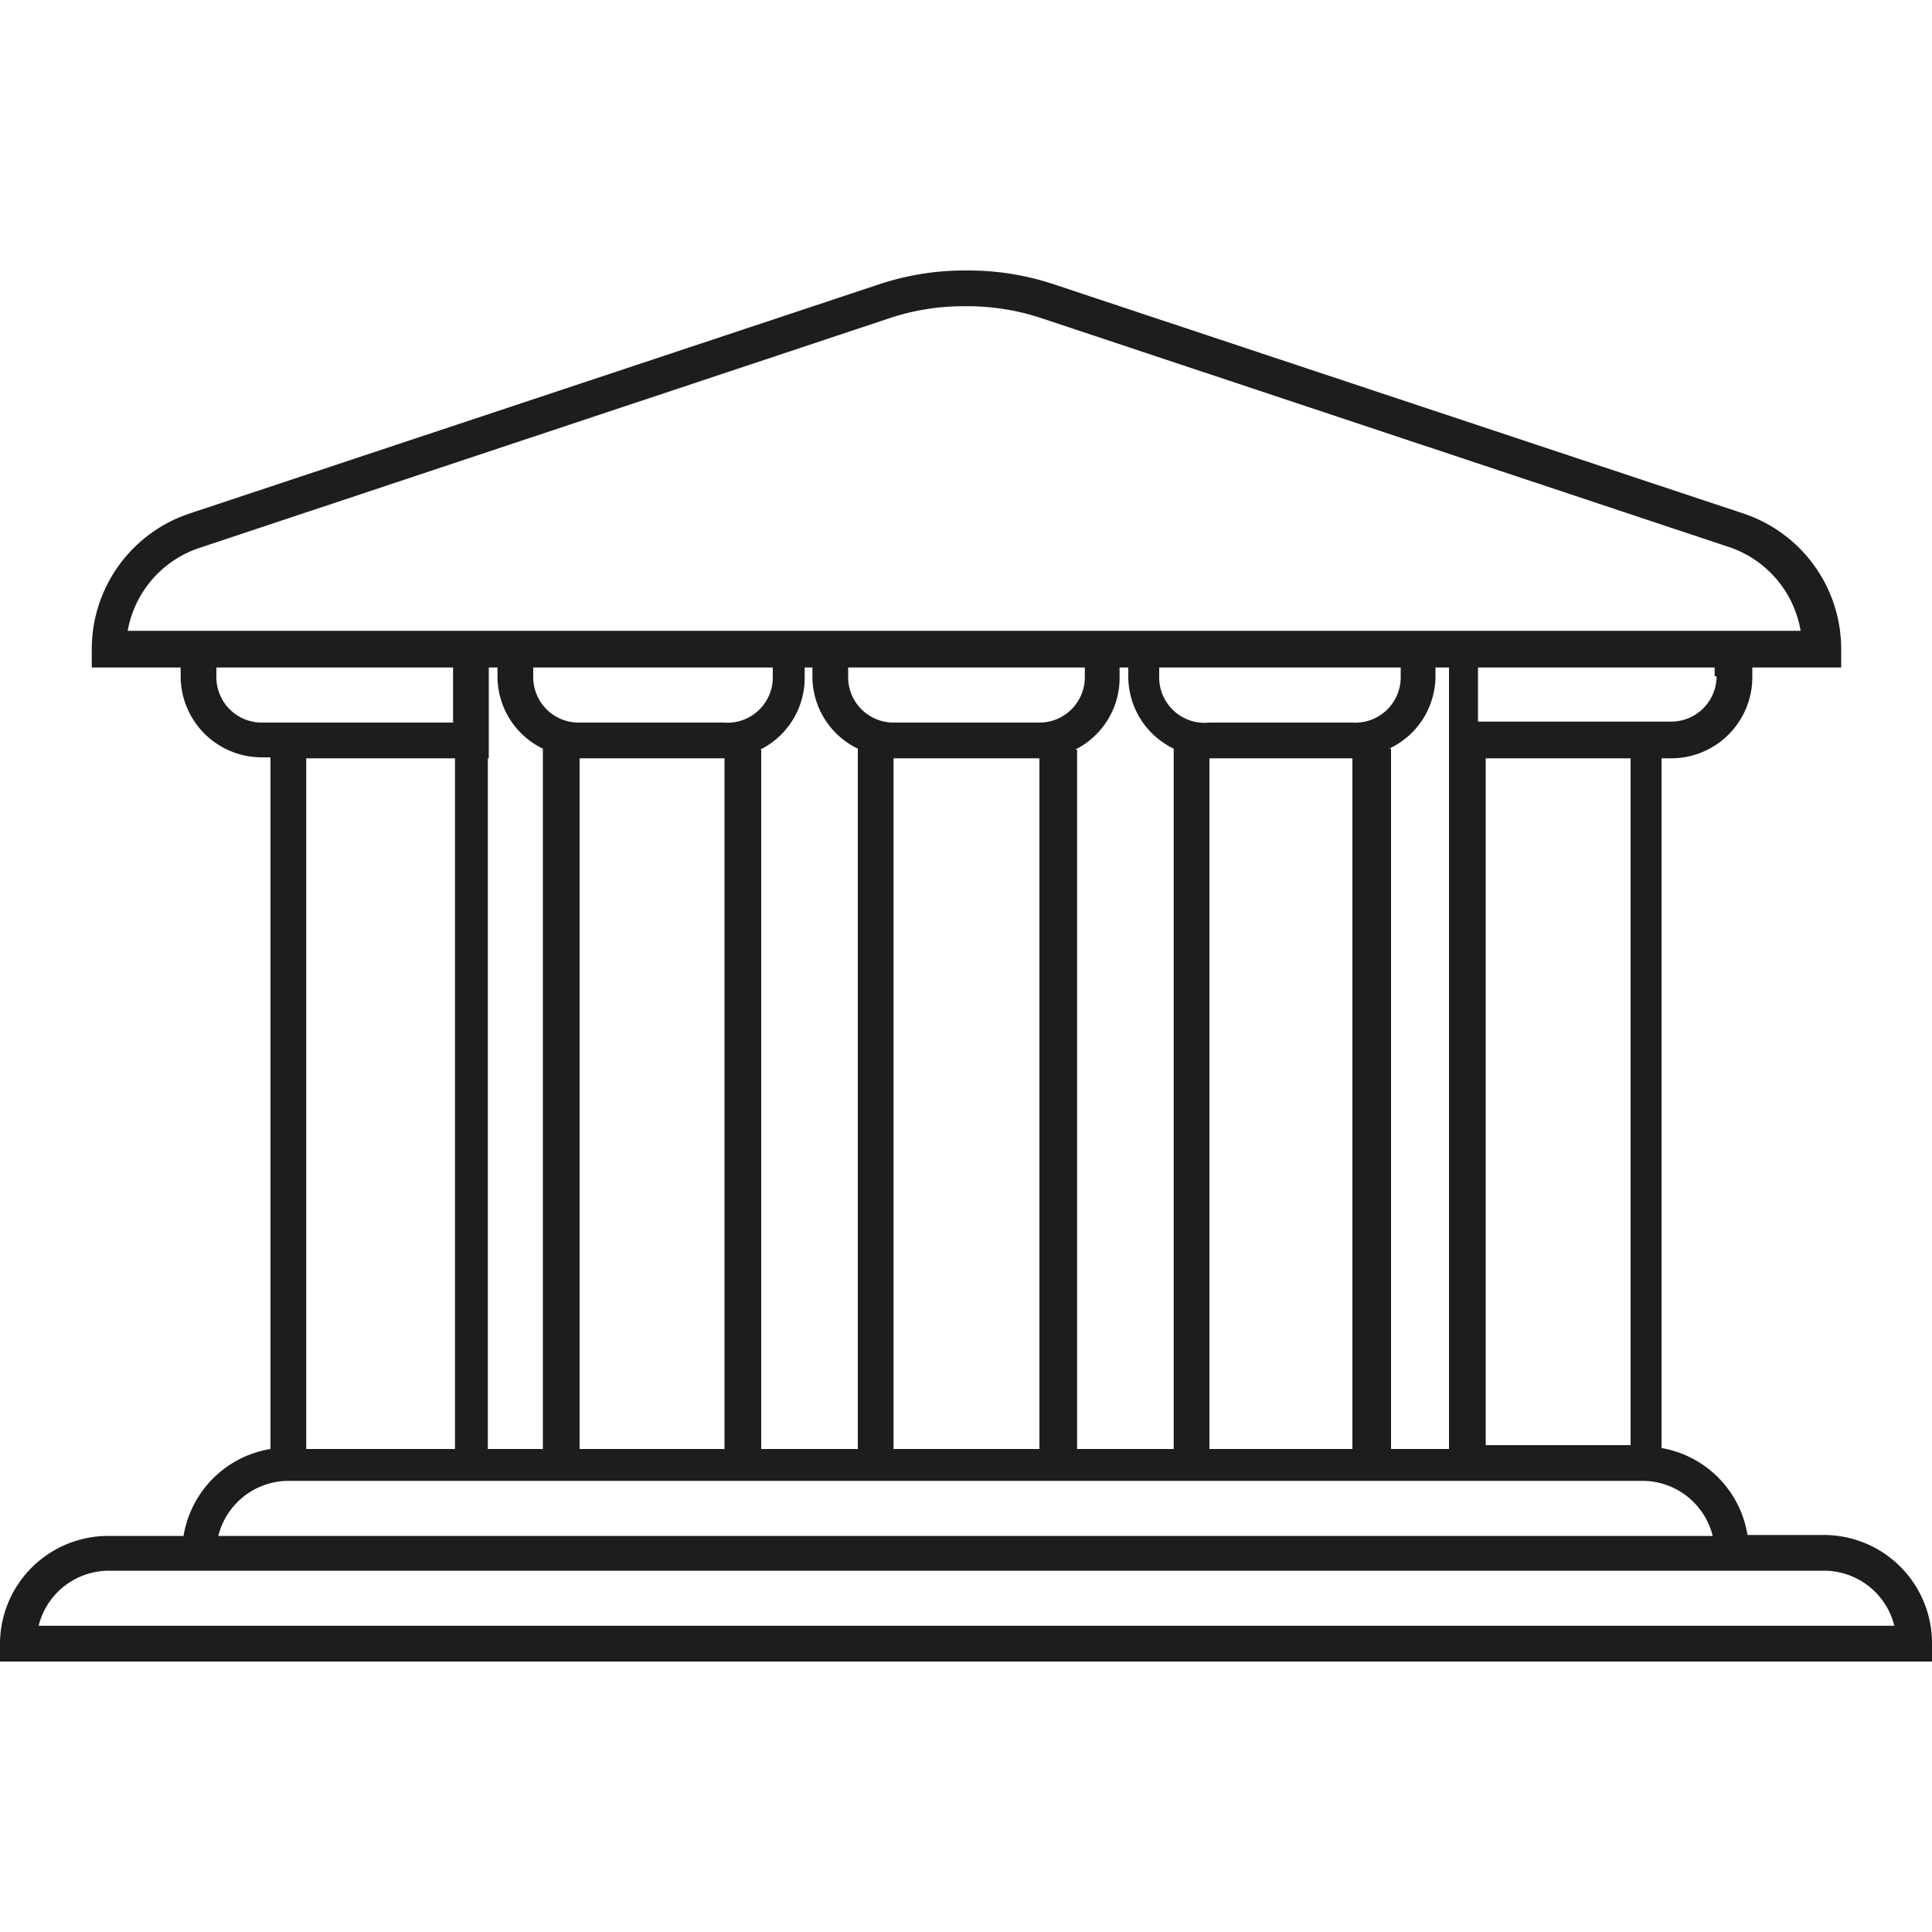 <svg xmlns="http://www.w3.org/2000/svg" data-name="Capa 1" viewBox="0 0 20 20" x="0px" y="0px"><defs><style>.cls-1{fill:#1d1d1b;}</style></defs><title>para thenounproject</title><path class="cls-1" d="M18.88,15.89H18.09a1.09,1.09,0,0,0-.89-0.9V7.85h0.1A0.84,0.84,0,0,0,18.14,7V6.91h0.92V6.73a1.48,1.48,0,0,0-1-1.41L10.93,2.95A2.8,2.8,0,0,0,10,2.8H10a2.8,2.8,0,0,0-.89.14L1.95,5.32a1.48,1.48,0,0,0-1,1.41V6.91H1.87V7a0.84,0.84,0,0,0,.84.84H2.8V15a1.09,1.09,0,0,0-.9.9H1.12A1.12,1.12,0,0,0,0,17V17.2H20V17A1.12,1.12,0,0,0,18.88,15.89Zm-2-.93h-1.5V7.85h1.5V15ZM5.06,7.85V6.91H5.15V7a0.83,0.83,0,0,0,.47.75V15H5.05V7.85h0Zm2.44-.37H6A0.47,0.47,0,0,1,5.52,7V6.91H8V7A0.47,0.47,0,0,1,7.49,7.48ZM6,7.85h1.5V15H6V7.85Zm1.87-.09A0.83,0.83,0,0,0,8.33,7V6.91H8.41V7a0.83,0.83,0,0,0,.47.75V15h-1V7.76Zm2.89-.28H9.25A0.47,0.47,0,0,1,8.78,7V6.91h2.45V7A0.47,0.47,0,0,1,10.75,7.48Zm-1.5.37h1.5V15H9.25V7.85Zm1.87-.09A0.83,0.83,0,0,0,11.59,7V6.91h0.09V7a0.83,0.83,0,0,0,.47.75V15h-1V7.76ZM14,7.48H12.52A0.47,0.47,0,0,1,12,7V6.91H14.5V7A0.47,0.47,0,0,1,14,7.48Zm-1.5.37H14V15H12.52V7.85Zm1.88-.1A0.83,0.83,0,0,0,14.86,7V6.91H15V7.85h0V15H14.4V7.75ZM17.77,7a0.47,0.47,0,0,1-.47.47h-2V6.91h2.45V7ZM1.32,6.54a1.11,1.11,0,0,1,.75-0.87L9.19,3.3A2.43,2.43,0,0,1,10,3.17H10a2.43,2.43,0,0,1,.77.12l7.12,2.37a1.11,1.11,0,0,1,.75.87H1.32ZM2.71,7.48A0.47,0.47,0,0,1,2.24,7V6.91H4.69V7.48h-2Zm2,0.37V15H3.17V7.85H4.69ZM3,15.33H17a0.75,0.75,0,0,1,.73.57H2.26A0.75,0.75,0,0,1,3,15.33Zm-2.6,1.5a0.75,0.75,0,0,1,.73-0.57H18.88a0.75,0.75,0,0,1,.73.57H0.39Z"></path></svg>